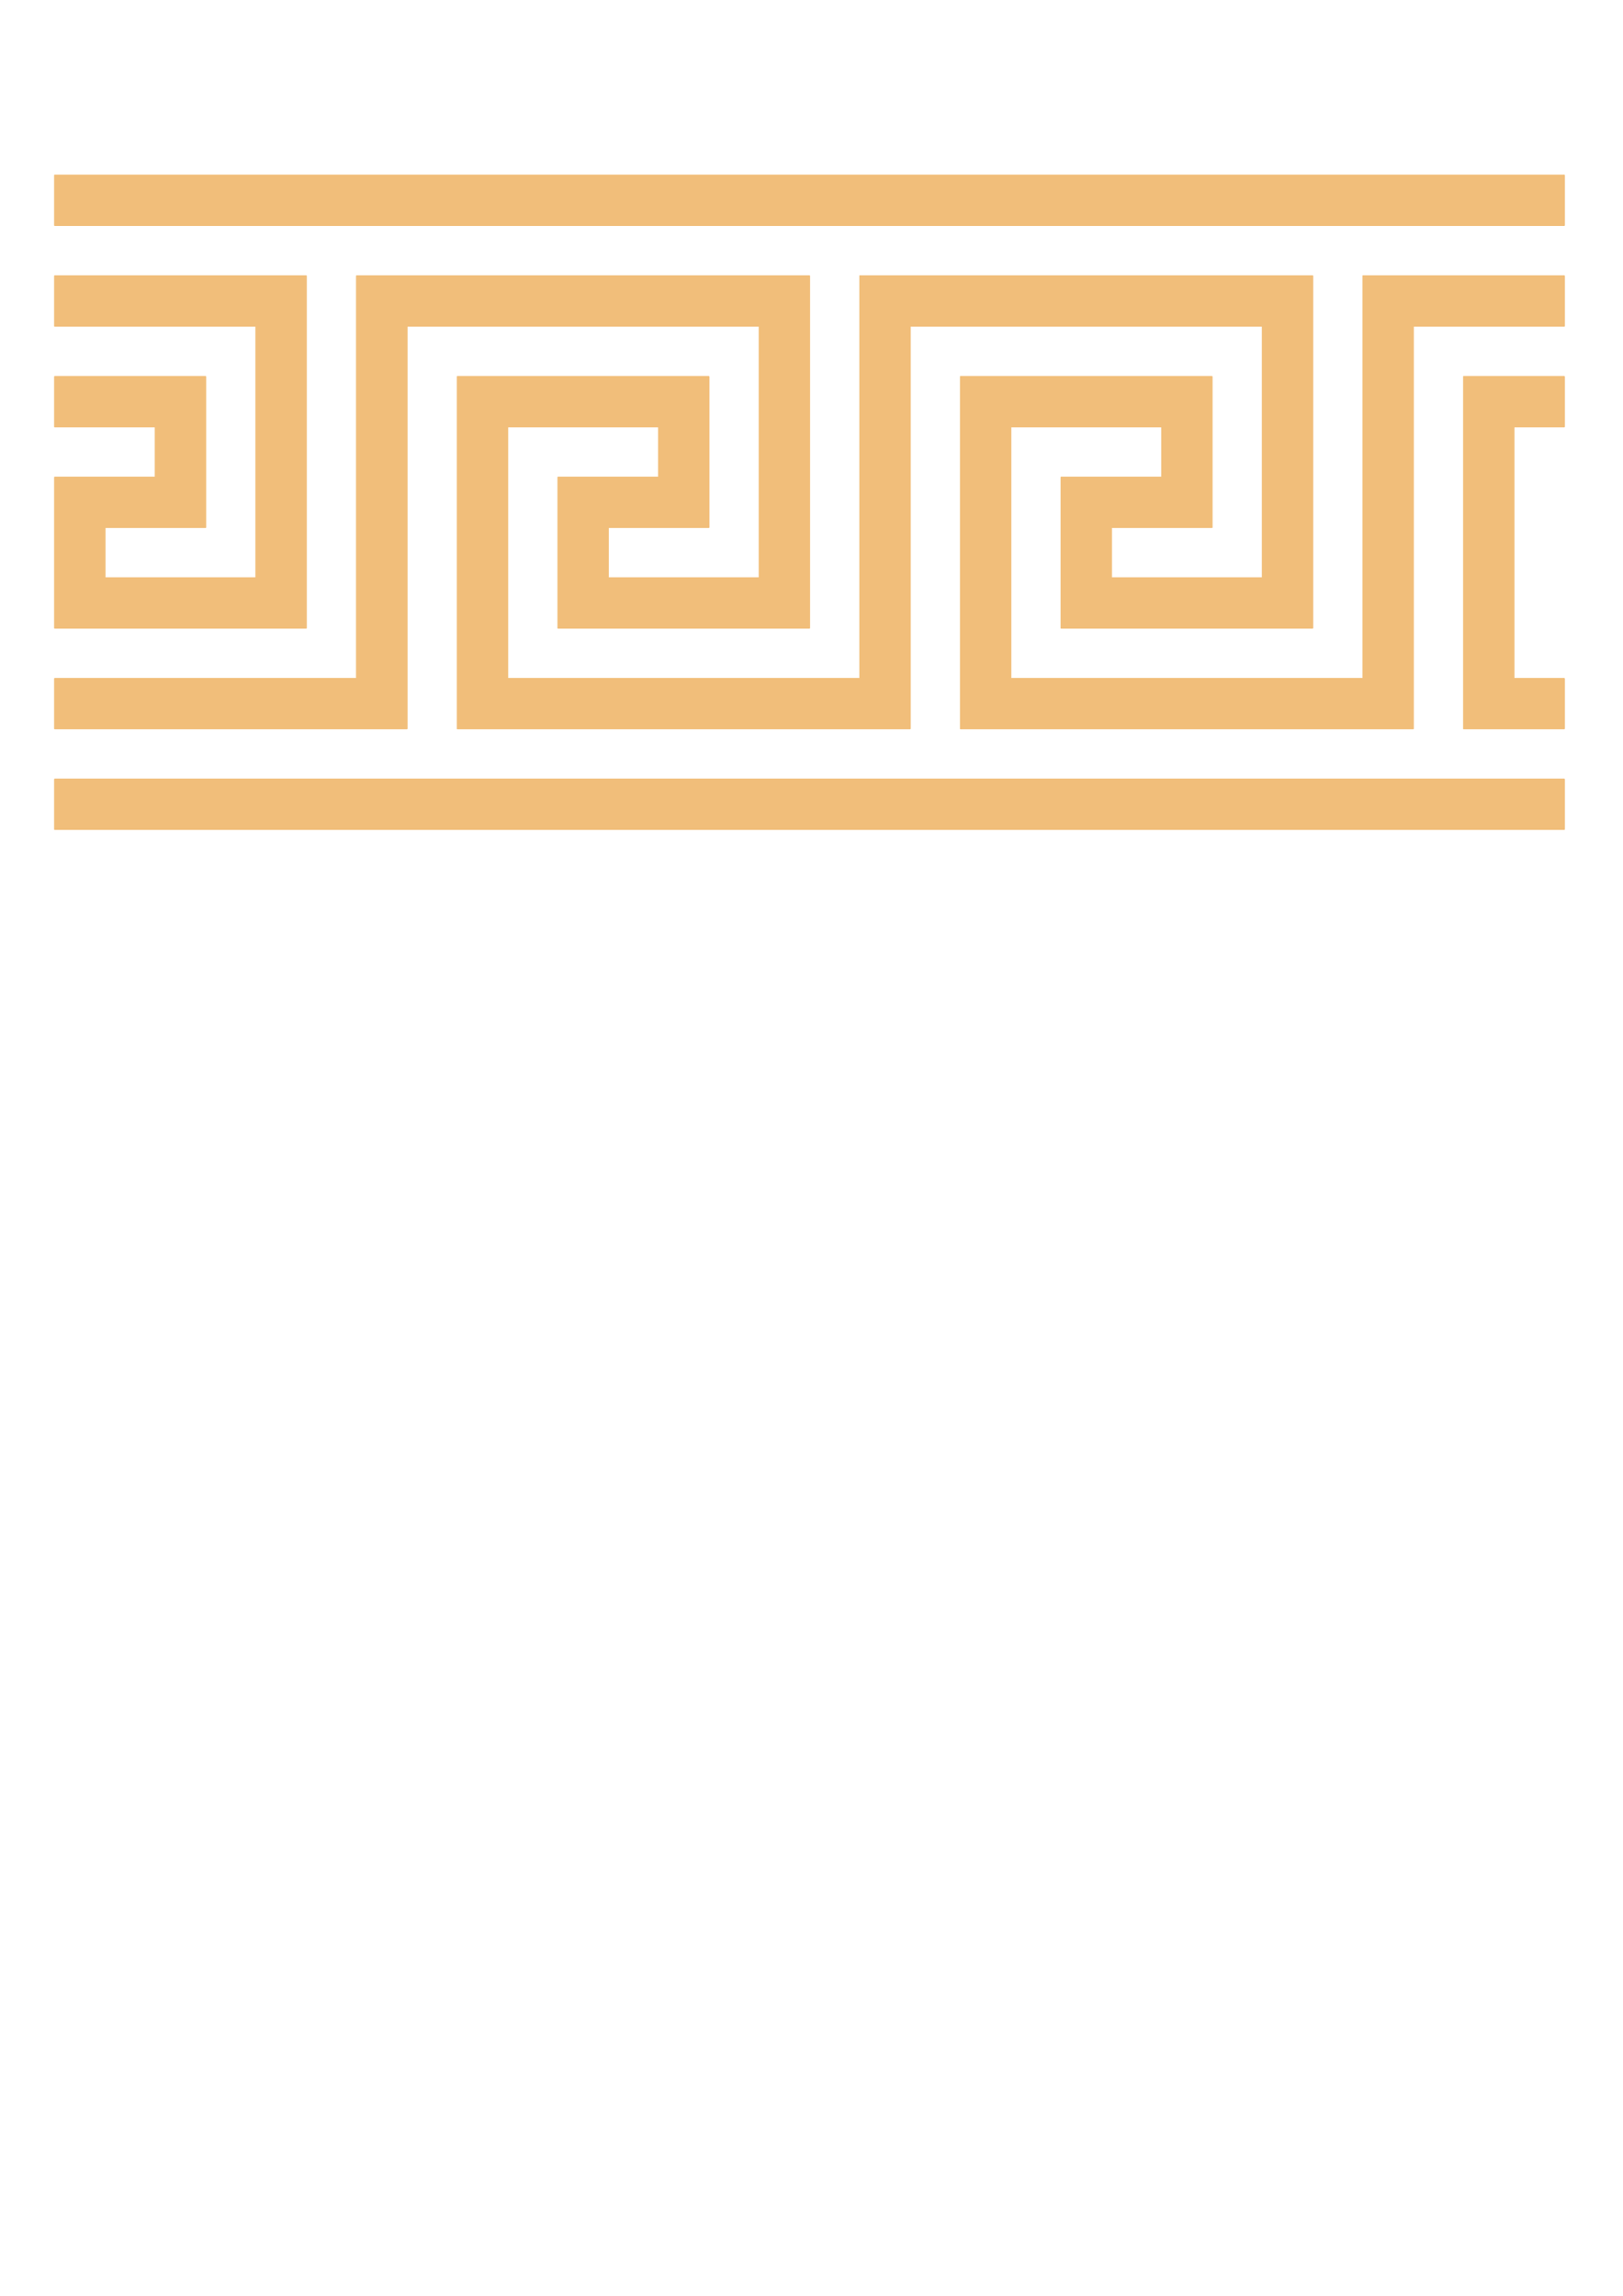 <?xml version="1.0" encoding="UTF-8" standalone="no"?>
<!-- Created with Inkscape (http://www.inkscape.org/) -->
<svg
    xmlns:inkscape="http://www.inkscape.org/namespaces/inkscape"
    xmlns:rdf="http://www.w3.org/1999/02/22-rdf-syntax-ns#"
    xmlns="http://www.w3.org/2000/svg"
    xmlns:cc="http://creativecommons.org/ns#"
    xmlns:dc="http://purl.org/dc/elements/1.1/"
    xmlns:sodipodi="http://sodipodi.sourceforge.net/DTD/sodipodi-0.dtd"
    xmlns:svg="http://www.w3.org/2000/svg"
    xmlns:ns1="http://sozi.baierouge.fr"
    xmlns:xlink="http://www.w3.org/1999/xlink"
    id="svg4285"
    style="fill-rule:evenodd"
    sodipodi:docname="ancient_greek_meanders_1.svg"
    xml:space="preserve"
    version="1.1"
    inkscape:version="0.48.2 r9819"
    viewBox="0 0 21000 29700"
  ><sodipodi:namedview
      id="namedview4291"
      bordercolor="#666666"
      inkscape:pageshadow="2"
      guidetolerance="10"
      pagecolor="#ffffff"
      gridtolerance="10"
      inkscape:window-maximized="1"
      inkscape:zoom="0.63429569"
      objecttolerance="10"
      borderopacity="1"
      inkscape:current-layer="svg4285"
      inkscape:cx="701.39395"
      inkscape:cy="601.65691"
      inkscape:window-y="-8"
      inkscape:window-x="-8"
      inkscape:window-width="1920"
      showgrid="false"
      inkscape:pageopacity="0"
      inkscape:window-height="1018"
  />
 <defs
      id="defs4287"
    >
  <style
        id="style4289"
        type="text/css"
    />
 </defs
  >
 <line
      id="line4295"
      style="stroke-linejoin:bevel;stroke:#F1BE7A;stroke-width:10.669;fill:none"
      x1="707.52"
      class="fil1 str1"
      y1="2266"
      x2="20242"
      y2="2266"
  /><line
      id="line4297"
      style="stroke-linejoin:bevel;stroke:#F1BE7A;stroke-width:10.669;fill:none"
      x1="707.52"
      class="fil1 str1"
      y1="2917.1"
      x2="707.52"
      y2="2266"
  /><line
      id="line4299"
      style="stroke-linejoin:bevel;stroke:#F1BE7A;stroke-width:10.669;fill:none"
      x1="20242"
      class="fil1 str1"
      y1="2917.1"
      x2="707.52"
      y2="2917.1"
  /><line
      id="line4301"
      style="stroke-linejoin:bevel;stroke:#F1BE7A;stroke-width:10.669;fill:none"
      x1="20242"
      class="fil1 str1"
      y1="2917.1"
      x2="20242"
      y2="2266"
  /><line
      id="line4303"
      style="stroke-linejoin:bevel;stroke:#F1BE7A;stroke-width:10.669;fill:none"
      x1="707.52"
      class="fil1 str1"
      y1="3568.1"
      x2="3962.8"
      y2="3568.1"
  /><line
      id="line4305"
      style="stroke-linejoin:bevel;stroke:#F1BE7A;stroke-width:10.669;fill:none"
      x1="707.52"
      class="fil1 str1"
      y1="3568.1"
      x2="707.52"
      y2="4220.6"
  /><line
      id="line4307"
      style="stroke-linejoin:bevel;stroke:#F1BE7A;stroke-width:10.669;fill:none"
      x1="707.52"
      class="fil1 str1"
      y1="4220.6"
      x2="3311.7"
      y2="4220.6"
  /><line
      id="line4309"
      style="stroke-linejoin:bevel;stroke:#F1BE7A;stroke-width:10.669;fill:none"
      x1="3311.7"
      class="fil1 str1"
      y1="4220.6"
      x2="3311.7"
      y2="7475.8"
  /><line
      id="line4311"
      style="stroke-linejoin:bevel;stroke:#F1BE7A;stroke-width:10.669;fill:none"
      x1="3311.7"
      class="fil1 str1"
      y1="7475.8"
      x2="1358.6"
      y2="7475.8"
  /><line
      id="line4313"
      style="stroke-linejoin:bevel;stroke:#F1BE7A;stroke-width:10.669;fill:none"
      x1="1358.6"
      class="fil1 str1"
      y1="7475.8"
      x2="1358.6"
      y2="6824.8"
  /><line
      id="line4315"
      style="stroke-linejoin:bevel;stroke:#F1BE7A;stroke-width:10.669;fill:none"
      x1="1358.6"
      class="fil1 str1"
      y1="6824.8"
      x2="2660.7"
      y2="6824.8"
  /><line
      id="line4317"
      style="stroke-linejoin:bevel;stroke:#F1BE7A;stroke-width:10.669;fill:none"
      x1="2660.7"
      class="fil1 str1"
      y1="6824.8"
      x2="2660.7"
      y2="4871.6"
  /><line
      id="line4319"
      style="stroke-linejoin:bevel;stroke:#F1BE7A;stroke-width:10.669;fill:none"
      x1="2660.7"
      class="fil1 str1"
      y1="4871.6"
      x2="707.52"
      y2="4871.6"
  /><line
      id="line4321"
      style="stroke-linejoin:bevel;stroke:#F1BE7A;stroke-width:10.669;fill:none"
      x1="707.52"
      class="fil1 str1"
      y1="4871.6"
      x2="707.52"
      y2="5522.7"
  /><line
      id="line4323"
      style="stroke-linejoin:bevel;stroke:#F1BE7A;stroke-width:10.669;fill:none"
      x1="2009.6"
      class="fil1 str1"
      y1="5522.7"
      x2="707.52"
      y2="5522.7"
  /><line
      id="line4325"
      style="stroke-linejoin:bevel;stroke:#F1BE7A;stroke-width:10.669;fill:none"
      x1="2009.6"
      class="fil1 str1"
      y1="6173.7"
      x2="2009.6"
      y2="5522.7"
  /><line
      id="line4327"
      style="stroke-linejoin:bevel;stroke:#F1BE7A;stroke-width:10.669;fill:none"
      x1="707.52"
      class="fil1 str1"
      y1="6173.7"
      x2="2009.6"
      y2="6173.7"
  /><line
      id="line4329"
      style="stroke-linejoin:bevel;stroke:#F1BE7A;stroke-width:10.669;fill:none"
      x1="707.52"
      class="fil1 str1"
      y1="8126.9"
      x2="707.52"
      y2="6173.7"
  /><line
      id="line4331"
      style="stroke-linejoin:bevel;stroke:#F1BE7A;stroke-width:10.669;fill:none"
      x1="3962.8"
      class="fil1 str1"
      y1="8126.9"
      x2="707.52"
      y2="8126.9"
  /><line
      id="line4333"
      style="stroke-linejoin:bevel;stroke:#F1BE7A;stroke-width:10.669;fill:none"
      x1="3962.8"
      class="fil1 str1"
      y1="3568.1"
      x2="3962.8"
      y2="8126.9"
  /><line
      id="line4335"
      style="stroke-linejoin:bevel;stroke:#F1BE7A;stroke-width:10.669;fill:none"
      x1="707.52"
      class="fil1 str1"
      y1="9429"
      x2="5266.3"
      y2="9429"
  /><line
      id="line4337"
      style="stroke-linejoin:bevel;stroke:#F1BE7A;stroke-width:10.669;fill:none"
      x1="5266.3"
      class="fil1 str1"
      y1="9429"
      x2="5266.3"
      y2="4220.6"
  /><line
      id="line4339"
      style="stroke-linejoin:bevel;stroke:#F1BE7A;stroke-width:10.669;fill:none"
      x1="5266.3"
      class="fil1 str1"
      y1="4220.6"
      x2="9823.7"
      y2="4220.6"
  /><line
      id="line4341"
      style="stroke-linejoin:bevel;stroke:#F1BE7A;stroke-width:10.669;fill:none"
      x1="9823.7"
      class="fil1 str1"
      y1="4220.6"
      x2="9823.7"
      y2="7475.8"
  /><line
      id="line4343"
      style="stroke-linejoin:bevel;stroke:#F1BE7A;stroke-width:10.669;fill:none"
      x1="9823.7"
      class="fil1 str1"
      y1="7475.8"
      x2="7870.5"
      y2="7475.8"
  /><line
      id="line4345"
      style="stroke-linejoin:bevel;stroke:#F1BE7A;stroke-width:10.669;fill:none"
      x1="7870.5"
      class="fil1 str1"
      y1="7475.8"
      x2="7870.5"
      y2="6824.8"
  /><line
      id="line4347"
      style="stroke-linejoin:bevel;stroke:#F1BE7A;stroke-width:10.669;fill:none"
      x1="7870.5"
      class="fil1 str1"
      y1="6824.8"
      x2="9172.6"
      y2="6824.8"
  /><line
      id="line4349"
      style="stroke-linejoin:bevel;stroke:#F1BE7A;stroke-width:10.669;fill:none"
      x1="9172.6"
      class="fil1 str1"
      y1="6824.8"
      x2="9172.6"
      y2="4871.6"
  /><line
      id="line4351"
      style="stroke-linejoin:bevel;stroke:#F1BE7A;stroke-width:10.669;fill:none"
      x1="9172.6"
      class="fil1 str1"
      y1="4871.6"
      x2="5917.4"
      y2="4871.6"
  /><line
      id="line4353"
      style="stroke-linejoin:bevel;stroke:#F1BE7A;stroke-width:10.669;fill:none"
      x1="5917.4"
      class="fil1 str1"
      y1="4871.6"
      x2="5917.4"
      y2="9429"
  /><line
      id="line4355"
      style="stroke-linejoin:bevel;stroke:#F1BE7A;stroke-width:10.669;fill:none"
      x1="5917.4"
      class="fil1 str1"
      y1="9429"
      x2="11777"
      y2="9429"
  /><line
      id="line4357"
      style="stroke-linejoin:bevel;stroke:#F1BE7A;stroke-width:10.669;fill:none"
      x1="11777"
      class="fil1 str1"
      y1="9429"
      x2="11777"
      y2="4220.6"
  /><line
      id="line4359"
      style="stroke-linejoin:bevel;stroke:#F1BE7A;stroke-width:10.669;fill:none"
      x1="11777"
      class="fil1 str1"
      y1="4220.6"
      x2="16334"
      y2="4220.6"
  /><line
      id="line4361"
      style="stroke-linejoin:bevel;stroke:#F1BE7A;stroke-width:10.669;fill:none"
      x1="16334"
      class="fil1 str1"
      y1="4220.6"
      x2="16334"
      y2="7475.8"
  /><line
      id="line4363"
      style="stroke-linejoin:bevel;stroke:#F1BE7A;stroke-width:10.669;fill:none"
      x1="16334"
      class="fil1 str1"
      y1="7475.8"
      x2="14381"
      y2="7475.8"
  /><line
      id="line4365"
      style="stroke-linejoin:bevel;stroke:#F1BE7A;stroke-width:10.669;fill:none"
      x1="14381"
      class="fil1 str1"
      y1="7475.8"
      x2="14381"
      y2="6824.8"
  /><line
      id="line4367"
      style="stroke-linejoin:bevel;stroke:#F1BE7A;stroke-width:10.669;fill:none"
      x1="14381"
      class="fil1 str1"
      y1="6824.8"
      x2="15683"
      y2="6824.8"
  /><line
      id="line4369"
      style="stroke-linejoin:bevel;stroke:#F1BE7A;stroke-width:10.669;fill:none"
      x1="15683"
      class="fil1 str1"
      y1="6824.8"
      x2="15683"
      y2="4871.6"
  /><line
      id="line4371"
      style="stroke-linejoin:bevel;stroke:#F1BE7A;stroke-width:10.669;fill:none"
      x1="15683"
      class="fil1 str1"
      y1="4871.6"
      x2="12428"
      y2="4871.6"
  /><line
      id="line4373"
      style="stroke-linejoin:bevel;stroke:#F1BE7A;stroke-width:10.669;fill:none"
      x1="12428"
      class="fil1 str1"
      y1="4871.6"
      x2="12428"
      y2="9429"
  /><line
      id="line4375"
      style="stroke-linejoin:bevel;stroke:#F1BE7A;stroke-width:10.669;fill:none"
      x1="12428"
      class="fil1 str1"
      y1="9429"
      x2="18287"
      y2="9429"
  /><line
      id="line4377"
      style="stroke-linejoin:bevel;stroke:#F1BE7A;stroke-width:10.669;fill:none"
      x1="18287"
      class="fil1 str1"
      y1="9429"
      x2="18287"
      y2="4220.6"
  /><line
      id="line4379"
      style="stroke-linejoin:bevel;stroke:#F1BE7A;stroke-width:10.669;fill:none"
      x1="18287"
      class="fil1 str1"
      y1="4220.6"
      x2="20242"
      y2="4220.6"
  /><line
      id="line4381"
      style="stroke-linejoin:bevel;stroke:#F1BE7A;stroke-width:10.669;fill:none"
      x1="20242"
      class="fil1 str1"
      y1="4220.6"
      x2="20242"
      y2="3568.1"
  /><line
      id="line4383"
      style="stroke-linejoin:bevel;stroke:#F1BE7A;stroke-width:10.669;fill:none"
      x1="17636"
      class="fil1 str1"
      y1="3568.1"
      x2="20242"
      y2="3568.1"
  /><line
      id="line4385"
      style="stroke-linejoin:bevel;stroke:#F1BE7A;stroke-width:10.669;fill:none"
      x1="17636"
      class="fil1 str1"
      y1="8777.9"
      x2="17636"
      y2="3568.1"
  /><line
      id="line4387"
      style="stroke-linejoin:bevel;stroke:#F1BE7A;stroke-width:10.669;fill:none"
      x1="13079"
      class="fil1 str1"
      y1="8777.9"
      x2="17636"
      y2="8777.9"
  /><line
      id="line4389"
      style="stroke-linejoin:bevel;stroke:#F1BE7A;stroke-width:10.669;fill:none"
      x1="13079"
      class="fil1 str1"
      y1="5522.7"
      x2="13079"
      y2="8777.9"
  /><line
      id="line4391"
      style="stroke-linejoin:bevel;stroke:#F1BE7A;stroke-width:10.669;fill:none"
      x1="15032"
      class="fil1 str1"
      y1="5522.7"
      x2="13079"
      y2="5522.7"
  /><line
      id="line4393"
      style="stroke-linejoin:bevel;stroke:#F1BE7A;stroke-width:10.669;fill:none"
      x1="15032"
      class="fil1 str1"
      y1="6173.7"
      x2="15032"
      y2="5522.7"
  /><line
      id="line4395"
      style="stroke-linejoin:bevel;stroke:#F1BE7A;stroke-width:10.669;fill:none"
      x1="13730"
      class="fil1 str1"
      y1="6173.7"
      x2="15032"
      y2="6173.7"
  /><line
      id="line4397"
      style="stroke-linejoin:bevel;stroke:#F1BE7A;stroke-width:10.669;fill:none"
      x1="13730"
      class="fil1 str1"
      y1="8126.9"
      x2="13730"
      y2="6173.7"
  /><line
      id="line4399"
      style="stroke-linejoin:bevel;stroke:#F1BE7A;stroke-width:10.669;fill:none"
      x1="16985"
      class="fil1 str1"
      y1="8126.9"
      x2="13730"
      y2="8126.9"
  /><line
      id="line4401"
      style="stroke-linejoin:bevel;stroke:#F1BE7A;stroke-width:10.669;fill:none"
      x1="16985"
      class="fil1 str1"
      y1="3568.1"
      x2="16985"
      y2="8126.9"
  /><line
      id="line4403"
      style="stroke-linejoin:bevel;stroke:#F1BE7A;stroke-width:10.669;fill:none"
      x1="11126"
      class="fil1 str1"
      y1="3568.1"
      x2="16985"
      y2="3568.1"
  /><line
      id="line4405"
      style="stroke-linejoin:bevel;stroke:#F1BE7A;stroke-width:10.669;fill:none"
      x1="11126"
      class="fil1 str1"
      y1="8777.9"
      x2="11126"
      y2="3568.1"
  /><line
      id="line4407"
      style="stroke-linejoin:bevel;stroke:#F1BE7A;stroke-width:10.669;fill:none"
      x1="6568.4"
      class="fil1 str1"
      y1="8777.9"
      x2="11126"
      y2="8777.9"
  /><line
      id="line4409"
      style="stroke-linejoin:bevel;stroke:#F1BE7A;stroke-width:10.669;fill:none"
      x1="6568.4"
      class="fil1 str1"
      y1="5522.7"
      x2="6568.4"
      y2="8777.9"
  /><line
      id="line4411"
      style="stroke-linejoin:bevel;stroke:#F1BE7A;stroke-width:10.669;fill:none"
      x1="8521.6"
      class="fil1 str1"
      y1="5522.7"
      x2="6568.4"
      y2="5522.7"
  /><line
      id="line4413"
      style="stroke-linejoin:bevel;stroke:#F1BE7A;stroke-width:10.669;fill:none"
      x1="8521.6"
      class="fil1 str1"
      y1="6173.7"
      x2="8521.6"
      y2="5522.7"
  /><line
      id="line4415"
      style="stroke-linejoin:bevel;stroke:#F1BE7A;stroke-width:10.669;fill:none"
      x1="7219.5"
      class="fil1 str1"
      y1="6173.7"
      x2="8521.6"
      y2="6173.7"
  /><line
      id="line4417"
      style="stroke-linejoin:bevel;stroke:#F1BE7A;stroke-width:10.669;fill:none"
      x1="7219.5"
      class="fil1 str1"
      y1="8126.9"
      x2="7219.5"
      y2="6173.7"
  /><line
      id="line4419"
      style="stroke-linejoin:bevel;stroke:#F1BE7A;stroke-width:10.669;fill:none"
      x1="10475"
      class="fil1 str1"
      y1="8126.9"
      x2="7219.5"
      y2="8126.9"
  /><line
      id="line4421"
      style="stroke-linejoin:bevel;stroke:#F1BE7A;stroke-width:10.669;fill:none"
      x1="10475"
      class="fil1 str1"
      y1="3568.1"
      x2="10475"
      y2="8126.9"
  /><line
      id="line4423"
      style="stroke-linejoin:bevel;stroke:#F1BE7A;stroke-width:10.669;fill:none"
      x1="4613.8"
      class="fil1 str1"
      y1="3568.1"
      x2="10475"
      y2="3568.1"
  /><line
      id="line4425"
      style="stroke-linejoin:bevel;stroke:#F1BE7A;stroke-width:10.669;fill:none"
      x1="4613.8"
      class="fil1 str1"
      y1="8777.9"
      x2="4613.8"
      y2="3568.1"
  /><line
      id="line4427"
      style="stroke-linejoin:bevel;stroke:#F1BE7A;stroke-width:10.669;fill:none"
      x1="707.52"
      class="fil1 str1"
      y1="8777.9"
      x2="4613.8"
      y2="8777.9"
  /><line
      id="line4429"
      style="stroke-linejoin:bevel;stroke:#F1BE7A;stroke-width:10.669;fill:none"
      x1="707.52"
      class="fil1 str1"
      y1="8777.9"
      x2="707.52"
      y2="9429"
  /><line
      id="line4431"
      style="stroke-linejoin:bevel;stroke:#F1BE7A;stroke-width:10.669;fill:none"
      x1="20242"
      class="fil1 str1"
      y1="10731"
      x2="707.52"
      y2="10731"
  /><line
      id="line4433"
      style="stroke-linejoin:bevel;stroke:#F1BE7A;stroke-width:10.669;fill:none"
      x1="20242"
      class="fil1 str1"
      y1="10080"
      x2="20242"
      y2="10731"
  /><line
      id="line4435"
      style="stroke-linejoin:bevel;stroke:#F1BE7A;stroke-width:10.669;fill:none"
      x1="707.52"
      class="fil1 str1"
      y1="10080"
      x2="20242"
      y2="10080"
  /><line
      id="line4437"
      style="stroke-linejoin:bevel;stroke:#F1BE7A;stroke-width:10.669;fill:none"
      x1="707.52"
      class="fil1 str1"
      y1="10731"
      x2="707.52"
      y2="10080"
  /><line
      id="line4439"
      style="stroke-linejoin:bevel;stroke:#F1BE7A;stroke-width:10.669;fill:none"
      x1="18938"
      class="fil1 str1"
      y1="4871.6"
      x2="18938"
      y2="9429"
  /><line
      id="line4441"
      style="stroke-linejoin:bevel;stroke:#F1BE7A;stroke-width:10.669;fill:none"
      x1="18938"
      class="fil1 str1"
      y1="9429"
      x2="20242"
      y2="9429"
  /><line
      id="line4443"
      style="stroke-linejoin:bevel;stroke:#F1BE7A;stroke-width:10.669;fill:none"
      x1="20242"
      class="fil1 str1"
      y1="9429"
      x2="20242"
      y2="8777.9"
  /><line
      id="line4445"
      style="stroke-linejoin:bevel;stroke:#F1BE7A;stroke-width:10.669;fill:none"
      x1="19589"
      class="fil1 str1"
      y1="8777.9"
      x2="20242"
      y2="8777.9"
  /><line
      id="line4447"
      style="stroke-linejoin:bevel;stroke:#F1BE7A;stroke-width:10.669;fill:none"
      x1="19589"
      class="fil1 str1"
      y1="5522.7"
      x2="19589"
      y2="8777.9"
  /><line
      id="line4449"
      style="stroke-linejoin:bevel;stroke:#F1BE7A;stroke-width:10.669;fill:none"
      x1="20242"
      class="fil1 str1"
      y1="5522.7"
      x2="19589"
      y2="5522.7"
  /><line
      id="line4451"
      style="stroke-linejoin:bevel;stroke:#F1BE7A;stroke-width:10.669;fill:none"
      x1="20242"
      class="fil1 str1"
      y1="5522.7"
      x2="20242"
      y2="4871.6"
  /><line
      id="line4453"
      style="stroke-linejoin:bevel;stroke:#F1BE7A;stroke-width:10.669;fill:none"
      x1="20242"
      class="fil1 str1"
      y1="4871.6"
      x2="18938"
      y2="4871.6"
  /><line
      id="line4923"
      style="stroke-linejoin:bevel;stroke:#F1BE7A;stroke-width:35.003;fill:none"
      x1="22098"
      class="fil1 str1"
      y1="2266"
      x2="41631"
      y2="2266"
  /><line
      id="line4925"
      style="stroke-linejoin:bevel;stroke:#F1BE7A;stroke-width:35.003;fill:none"
      x1="22098"
      class="fil1 str1"
      y1="2917.1"
      x2="22098"
      y2="2266"
  /><line
      id="line4927"
      style="stroke-linejoin:bevel;stroke:#F1BE7A;stroke-width:35.003;fill:none"
      x1="41631"
      class="fil1 str1"
      y1="2917.1"
      x2="22098"
      y2="2917.1"
  /><line
      id="line4929"
      style="stroke-linejoin:bevel;stroke:#F1BE7A;stroke-width:35.003;fill:none"
      x1="41631"
      class="fil1 str1"
      y1="2917.1"
      x2="41631"
      y2="2266"
  /><line
      id="line4931"
      style="stroke-linejoin:bevel;stroke:#F1BE7A;stroke-width:35.003;fill:none"
      x1="22098"
      class="fil1 str1"
      y1="3568.1"
      x2="25353"
      y2="3568.1"
  /><line
      id="line4933"
      style="stroke-linejoin:bevel;stroke:#F1BE7A;stroke-width:35.003;fill:none"
      x1="22098"
      class="fil1 str1"
      y1="3568.1"
      x2="22098"
      y2="4220.6"
  /><line
      id="line4935"
      style="stroke-linejoin:bevel;stroke:#F1BE7A;stroke-width:35.003;fill:none"
      x1="22098"
      class="fil1 str1"
      y1="4220.6"
      x2="24702"
      y2="4220.6"
  /><line
      id="line4937"
      style="stroke-linejoin:bevel;stroke:#F1BE7A;stroke-width:35.003;fill:none"
      x1="24702"
      class="fil1 str1"
      y1="4220.6"
      x2="24702"
      y2="7475.8"
  /><line
      id="line4939"
      style="stroke-linejoin:bevel;stroke:#F1BE7A;stroke-width:35.003;fill:none"
      x1="24702"
      class="fil1 str1"
      y1="7475.8"
      x2="22749"
      y2="7475.8"
  /><line
      id="line4941"
      style="stroke-linejoin:bevel;stroke:#F1BE7A;stroke-width:35.003;fill:none"
      x1="22749"
      class="fil1 str1"
      y1="7475.8"
      x2="22749"
      y2="6824.8"
  /><line
      id="line4943"
      style="stroke-linejoin:bevel;stroke:#F1BE7A;stroke-width:35.003;fill:none"
      x1="22749"
      class="fil1 str1"
      y1="6824.8"
      x2="24051"
      y2="6824.8"
  /><line
      id="line4945"
      style="stroke-linejoin:bevel;stroke:#F1BE7A;stroke-width:35.003;fill:none"
      x1="24051"
      class="fil1 str1"
      y1="6824.8"
      x2="24051"
      y2="4871.6"
  /><line
      id="line4947"
      style="stroke-linejoin:bevel;stroke:#F1BE7A;stroke-width:35.003;fill:none"
      x1="24051"
      class="fil1 str1"
      y1="4871.6"
      x2="22098"
      y2="4871.6"
  /><line
      id="line4949"
      style="stroke-linejoin:bevel;stroke:#F1BE7A;stroke-width:35.003;fill:none"
      x1="22098"
      class="fil1 str1"
      y1="4871.6"
      x2="22098"
      y2="5522.7"
  /><line
      id="line4951"
      style="stroke-linejoin:bevel;stroke:#F1BE7A;stroke-width:35.003;fill:none"
      x1="23400"
      class="fil1 str1"
      y1="5522.7"
      x2="22098"
      y2="5522.7"
  /><line
      id="line4953"
      style="stroke-linejoin:bevel;stroke:#F1BE7A;stroke-width:35.003;fill:none"
      x1="23400"
      class="fil1 str1"
      y1="6173.7"
      x2="23400"
      y2="5522.7"
  /><line
      id="line4955"
      style="stroke-linejoin:bevel;stroke:#F1BE7A;stroke-width:35.003;fill:none"
      x1="22098"
      class="fil1 str1"
      y1="6173.7"
      x2="23400"
      y2="6173.7"
  /><line
      id="line4957"
      style="stroke-linejoin:bevel;stroke:#F1BE7A;stroke-width:35.003;fill:none"
      x1="22098"
      class="fil1 str1"
      y1="8126.9"
      x2="22098"
      y2="6173.7"
  /><line
      id="line4959"
      style="stroke-linejoin:bevel;stroke:#F1BE7A;stroke-width:35.003;fill:none"
      x1="25353"
      class="fil1 str1"
      y1="8126.9"
      x2="22098"
      y2="8126.9"
  /><line
      id="line4961"
      style="stroke-linejoin:bevel;stroke:#F1BE7A;stroke-width:35.003;fill:none"
      x1="25353"
      class="fil1 str1"
      y1="3568.1"
      x2="25353"
      y2="8126.9"
  /><line
      id="line4963"
      style="stroke-linejoin:bevel;stroke:#F1BE7A;stroke-width:35.003;fill:none"
      x1="22098"
      class="fil1 str1"
      y1="9429"
      x2="26655"
      y2="9429"
  /><line
      id="line4965"
      style="stroke-linejoin:bevel;stroke:#F1BE7A;stroke-width:35.003;fill:none"
      x1="26655"
      class="fil1 str1"
      y1="9429"
      x2="26655"
      y2="4220.6"
  /><line
      id="line4967"
      style="stroke-linejoin:bevel;stroke:#F1BE7A;stroke-width:35.003;fill:none"
      x1="26655"
      class="fil1 str1"
      y1="4220.6"
      x2="31213"
      y2="4220.6"
  /><line
      id="line4969"
      style="stroke-linejoin:bevel;stroke:#F1BE7A;stroke-width:35.003;fill:none"
      x1="31213"
      class="fil1 str1"
      y1="4220.6"
      x2="31213"
      y2="7475.8"
  /><line
      id="line4971"
      style="stroke-linejoin:bevel;stroke:#F1BE7A;stroke-width:35.003;fill:none"
      x1="31213"
      class="fil1 str1"
      y1="7475.8"
      x2="29259"
      y2="7475.8"
  /><line
      id="line4973"
      style="stroke-linejoin:bevel;stroke:#F1BE7A;stroke-width:35.003;fill:none"
      x1="29259"
      class="fil1 str1"
      y1="7475.8"
      x2="29259"
      y2="6824.8"
  /><line
      id="line4975"
      style="stroke-linejoin:bevel;stroke:#F1BE7A;stroke-width:35.003;fill:none"
      x1="29259"
      class="fil1 str1"
      y1="6824.8"
      x2="30561"
      y2="6824.8"
  /><line
      id="line4977"
      style="stroke-linejoin:bevel;stroke:#F1BE7A;stroke-width:35.003;fill:none"
      x1="30561"
      class="fil1 str1"
      y1="6824.8"
      x2="30561"
      y2="4871.6"
  /><line
      id="line4979"
      style="stroke-linejoin:bevel;stroke:#F1BE7A;stroke-width:35.003;fill:none"
      x1="30561"
      class="fil1 str1"
      y1="4871.6"
      x2="27306"
      y2="4871.6"
  /><line
      id="line4981"
      style="stroke-linejoin:bevel;stroke:#F1BE7A;stroke-width:35.003;fill:none"
      x1="27306"
      class="fil1 str1"
      y1="4871.6"
      x2="27306"
      y2="9429"
  /><line
      id="line4983"
      style="stroke-linejoin:bevel;stroke:#F1BE7A;stroke-width:35.003;fill:none"
      x1="27306"
      class="fil1 str1"
      y1="9429"
      x2="33167"
      y2="9429"
  /><line
      id="line4985"
      style="stroke-linejoin:bevel;stroke:#F1BE7A;stroke-width:35.003;fill:none"
      x1="33167"
      class="fil1 str1"
      y1="9429"
      x2="33167"
      y2="4220.6"
  /><line
      id="line4987"
      style="stroke-linejoin:bevel;stroke:#F1BE7A;stroke-width:35.003;fill:none"
      x1="33167"
      class="fil1 str1"
      y1="4220.6"
      x2="37724"
      y2="4220.6"
  /><line
      id="line4989"
      style="stroke-linejoin:bevel;stroke:#F1BE7A;stroke-width:35.003;fill:none"
      x1="37724"
      class="fil1 str1"
      y1="4220.6"
      x2="37724"
      y2="7475.8"
  /><line
      id="line4991"
      style="stroke-linejoin:bevel;stroke:#F1BE7A;stroke-width:35.003;fill:none"
      x1="37724"
      class="fil1 str1"
      y1="7475.8"
      x2="35771"
      y2="7475.8"
  /><line
      id="line4993"
      style="stroke-linejoin:bevel;stroke:#F1BE7A;stroke-width:35.003;fill:none"
      x1="35771"
      class="fil1 str1"
      y1="7475.8"
      x2="35771"
      y2="6824.8"
  /><line
      id="line4995"
      style="stroke-linejoin:bevel;stroke:#F1BE7A;stroke-width:35.003;fill:none"
      x1="35771"
      class="fil1 str1"
      y1="6824.8"
      x2="37073"
      y2="6824.8"
  /><line
      id="line4997"
      style="stroke-linejoin:bevel;stroke:#F1BE7A;stroke-width:35.003;fill:none"
      x1="37073"
      class="fil1 str1"
      y1="6824.8"
      x2="37073"
      y2="4871.6"
  /><line
      id="line4999"
      style="stroke-linejoin:bevel;stroke:#F1BE7A;stroke-width:35.003;fill:none"
      x1="37073"
      class="fil1 str1"
      y1="4871.6"
      x2="33818"
      y2="4871.6"
  /><line
      id="line5001"
      style="stroke-linejoin:bevel;stroke:#F1BE7A;stroke-width:35.003;fill:none"
      x1="33818"
      class="fil1 str1"
      y1="4871.6"
      x2="33818"
      y2="9429"
  /><line
      id="line5003"
      style="stroke-linejoin:bevel;stroke:#F1BE7A;stroke-width:35.003;fill:none"
      x1="33818"
      class="fil1 str1"
      y1="9429"
      x2="39678"
      y2="9429"
  /><line
      id="line5005"
      style="stroke-linejoin:bevel;stroke:#F1BE7A;stroke-width:35.003;fill:none"
      x1="39678"
      class="fil1 str1"
      y1="9429"
      x2="39678"
      y2="4220.6"
  /><line
      id="line5007"
      style="stroke-linejoin:bevel;stroke:#F1BE7A;stroke-width:35.003;fill:none"
      x1="39678"
      class="fil1 str1"
      y1="4220.6"
      x2="41631"
      y2="4220.6"
  /><line
      id="line5009"
      style="stroke-linejoin:bevel;stroke:#F1BE7A;stroke-width:35.003;fill:none"
      x1="41631"
      class="fil1 str1"
      y1="4220.6"
      x2="41631"
      y2="3568.1"
  /><line
      id="line5011"
      style="stroke-linejoin:bevel;stroke:#F1BE7A;stroke-width:35.003;fill:none"
      x1="39027"
      class="fil1 str1"
      y1="3568.1"
      x2="41631"
      y2="3568.1"
  /><line
      id="line5013"
      style="stroke-linejoin:bevel;stroke:#F1BE7A;stroke-width:35.003;fill:none"
      x1="39027"
      class="fil1 str1"
      y1="8777.9"
      x2="39027"
      y2="3568.1"
  /><line
      id="line5015"
      style="stroke-linejoin:bevel;stroke:#F1BE7A;stroke-width:35.003;fill:none"
      x1="34469"
      class="fil1 str1"
      y1="8777.9"
      x2="39027"
      y2="8777.9"
  /><line
      id="line5017"
      style="stroke-linejoin:bevel;stroke:#F1BE7A;stroke-width:35.003;fill:none"
      x1="34469"
      class="fil1 str1"
      y1="5522.7"
      x2="34469"
      y2="8777.9"
  /><line
      id="line5019"
      style="stroke-linejoin:bevel;stroke:#F1BE7A;stroke-width:35.003;fill:none"
      x1="36422"
      class="fil1 str1"
      y1="5522.7"
      x2="34469"
      y2="5522.7"
  /><line
      id="line5021"
      style="stroke-linejoin:bevel;stroke:#F1BE7A;stroke-width:35.003;fill:none"
      x1="36422"
      class="fil1 str1"
      y1="6173.7"
      x2="36422"
      y2="5522.7"
  /><line
      id="line5023"
      style="stroke-linejoin:bevel;stroke:#F1BE7A;stroke-width:35.003;fill:none"
      x1="35120"
      class="fil1 str1"
      y1="6173.7"
      x2="36422"
      y2="6173.7"
  /><line
      id="line5025"
      style="stroke-linejoin:bevel;stroke:#F1BE7A;stroke-width:35.003;fill:none"
      x1="35120"
      class="fil1 str1"
      y1="8126.9"
      x2="35120"
      y2="6173.7"
  /><line
      id="line5027"
      style="stroke-linejoin:bevel;stroke:#F1BE7A;stroke-width:35.003;fill:none"
      x1="38376"
      class="fil1 str1"
      y1="8126.9"
      x2="35120"
      y2="8126.9"
  /><line
      id="line5029"
      style="stroke-linejoin:bevel;stroke:#F1BE7A;stroke-width:35.003;fill:none"
      x1="38376"
      class="fil1 str1"
      y1="3568.1"
      x2="38376"
      y2="8126.9"
  /><line
      id="line5031"
      style="stroke-linejoin:bevel;stroke:#F1BE7A;stroke-width:35.003;fill:none"
      x1="32516"
      class="fil1 str1"
      y1="3568.1"
      x2="38376"
      y2="3568.1"
  /><line
      id="line5033"
      style="stroke-linejoin:bevel;stroke:#F1BE7A;stroke-width:35.003;fill:none"
      x1="32516"
      class="fil1 str1"
      y1="8777.9"
      x2="32516"
      y2="3568.1"
  /><line
      id="line5035"
      style="stroke-linejoin:bevel;stroke:#F1BE7A;stroke-width:35.003;fill:none"
      x1="27957"
      class="fil1 str1"
      y1="8777.9"
      x2="32516"
      y2="8777.9"
  /><line
      id="line5037"
      style="stroke-linejoin:bevel;stroke:#F1BE7A;stroke-width:35.003;fill:none"
      x1="27957"
      class="fil1 str1"
      y1="5522.7"
      x2="27957"
      y2="8777.9"
  /><line
      id="line5039"
      style="stroke-linejoin:bevel;stroke:#F1BE7A;stroke-width:35.003;fill:none"
      x1="29910"
      class="fil1 str1"
      y1="5522.7"
      x2="27957"
      y2="5522.7"
  /><line
      id="line5041"
      style="stroke-linejoin:bevel;stroke:#F1BE7A;stroke-width:35.003;fill:none"
      x1="29910"
      class="fil1 str1"
      y1="6173.7"
      x2="29910"
      y2="5522.7"
  /><line
      id="line5043"
      style="stroke-linejoin:bevel;stroke:#F1BE7A;stroke-width:35.003;fill:none"
      x1="28608"
      class="fil1 str1"
      y1="6173.7"
      x2="29910"
      y2="6173.7"
  /><line
      id="line5045"
      style="stroke-linejoin:bevel;stroke:#F1BE7A;stroke-width:35.003;fill:none"
      x1="28608"
      class="fil1 str1"
      y1="8126.9"
      x2="28608"
      y2="6173.7"
  /><line
      id="line5047"
      style="stroke-linejoin:bevel;stroke:#F1BE7A;stroke-width:35.003;fill:none"
      x1="31865"
      class="fil1 str1"
      y1="8126.9"
      x2="28608"
      y2="8126.9"
  /><line
      id="line5049"
      style="stroke-linejoin:bevel;stroke:#F1BE7A;stroke-width:35.003;fill:none"
      x1="31865"
      class="fil1 str1"
      y1="3568.1"
      x2="31865"
      y2="8126.9"
  /><line
      id="line5051"
      style="stroke-linejoin:bevel;stroke:#F1BE7A;stroke-width:35.003;fill:none"
      x1="26004"
      class="fil1 str1"
      y1="3568.1"
      x2="31865"
      y2="3568.1"
  /><line
      id="line5053"
      style="stroke-linejoin:bevel;stroke:#F1BE7A;stroke-width:35.003;fill:none"
      x1="26004"
      class="fil1 str1"
      y1="8777.9"
      x2="26004"
      y2="3568.1"
  /><line
      id="line5055"
      style="stroke-linejoin:bevel;stroke:#F1BE7A;stroke-width:35.003;fill:none"
      x1="22098"
      class="fil1 str1"
      y1="8777.9"
      x2="26004"
      y2="8777.9"
  /><line
      id="line5057"
      style="stroke-linejoin:bevel;stroke:#F1BE7A;stroke-width:35.003;fill:none"
      x1="22098"
      class="fil1 str1"
      y1="8777.9"
      x2="22098"
      y2="9429"
  /><line
      id="line5059"
      style="stroke-linejoin:bevel;stroke:#F1BE7A;stroke-width:35.003;fill:none"
      x1="41631"
      class="fil1 str1"
      y1="10731"
      x2="22098"
      y2="10731"
  /><line
      id="line5061"
      style="stroke-linejoin:bevel;stroke:#F1BE7A;stroke-width:35.003;fill:none"
      x1="41631"
      class="fil1 str1"
      y1="10080"
      x2="41631"
      y2="10731"
  /><line
      id="line5063"
      style="stroke-linejoin:bevel;stroke:#F1BE7A;stroke-width:35.003;fill:none"
      x1="22098"
      class="fil1 str1"
      y1="10080"
      x2="41631"
      y2="10080"
  /><line
      id="line5065"
      style="stroke-linejoin:bevel;stroke:#F1BE7A;stroke-width:35.003;fill:none"
      x1="22098"
      class="fil1 str1"
      y1="10731"
      x2="22098"
      y2="10080"
  /><line
      id="line5067"
      style="stroke-linejoin:bevel;stroke:#F1BE7A;stroke-width:35.003;fill:none"
      x1="40329"
      class="fil1 str1"
      y1="4871.6"
      x2="40329"
      y2="9429"
  /><line
      id="line5069"
      style="stroke-linejoin:bevel;stroke:#F1BE7A;stroke-width:35.003;fill:none"
      x1="40329"
      class="fil1 str1"
      y1="9429"
      x2="41631"
      y2="9429"
  /><line
      id="line5071"
      style="stroke-linejoin:bevel;stroke:#F1BE7A;stroke-width:35.003;fill:none"
      x1="41631"
      class="fil1 str1"
      y1="9429"
      x2="41631"
      y2="8777.9"
  /><line
      id="line5073"
      style="stroke-linejoin:bevel;stroke:#F1BE7A;stroke-width:35.003;fill:none"
      x1="40980"
      class="fil1 str1"
      y1="8777.9"
      x2="41631"
      y2="8777.9"
  /><line
      id="line5075"
      style="stroke-linejoin:bevel;stroke:#F1BE7A;stroke-width:35.003;fill:none"
      x1="40980"
      class="fil1 str1"
      y1="5522.7"
      x2="40980"
      y2="8777.9"
  /><line
      id="line5077"
      style="stroke-linejoin:bevel;stroke:#F1BE7A;stroke-width:35.003;fill:none"
      x1="41631"
      class="fil1 str1"
      y1="5522.7"
      x2="40980"
      y2="5522.7"
  /><line
      id="line5079"
      style="stroke-linejoin:bevel;stroke:#F1BE7A;stroke-width:35.003;fill:none"
      x1="41631"
      class="fil1 str1"
      y1="5522.7"
      x2="41631"
      y2="4871.6"
  /><line
      id="line5081"
      style="stroke-linejoin:bevel;stroke:#F1BE7A;stroke-width:35.003;fill:none"
      x1="41631"
      class="fil1 str1"
      y1="4871.6"
      x2="40329"
      y2="4871.6"
  /><polygon
      id="polygon5551"
      style="stroke:#F1BE7A;stroke-width:7.62;fill:#F1BE7A"
      points="706 2726 14658 2726 14658 2261 706 2261"
      transform="matrix(1.4 0 0 1.4 -280.96 -899.66)"
  /><polygon
      id="polygon5553"
      style="stroke:#F1BE7A;stroke-width:7.62;fill:#F1BE7A"
      points="2566 3657 2566 5982 1171 5982 1171 5517 2101 5517 2101 4122 706 4122 706 4587 1636 4587 1636 5052 706 5052 706 6447 3031 6447 3031 3191 706 3191 706 3657"
      transform="matrix(1.4 0 0 1.4 -280.96 -899.66)"
  /><polygon
      id="polygon5555"
      style="stroke:#F1BE7A;stroke-width:7.62;fill:#F1BE7A"
      points="3962 7377 3962 3657 7217 3657 7217 5982 5822 5982 5822 5517 6752 5517 6752 4122 4427 4122 4427 7377 8612 7377 8612 3657 11867 3657 11867 5982 10472 5982 10472 5517 11402 5517 11402 4122 9077 4122 9077 7377 13262 7377 13262 3657 14658 3657 14658 3191 12797 3191 12797 6912 9542 6912 9542 4587 10937 4587 10937 5052 10007 5052 10007 6447 12332 6447 12332 3191 8147 3191 8147 6912 4892 6912 4892 4587 6287 4587 6287 5052 5357 5052 5357 6447 7682 6447 7682 3191 3496 3191 3496 6912 706 6912 706 7377"
      transform="matrix(1.4 0 0 1.4 -280.96 -899.66)"
  /><polygon
      id="polygon5557"
      style="stroke:#F1BE7A;stroke-width:7.62;fill:#F1BE7A"
      points="14192 6912 14192 4587 14658 4587 14658 4122 13727 4122 13727 7377 14658 7377 14658 6912"
      transform="matrix(1.4 0 0 1.4 -280.96 -899.66)"
  /><polygon
      id="polygon5559"
      style="stroke:#F1BE7A;stroke-width:7.62;fill:#F1BE7A"
      points="14658 7842 706 7842 706 8307 14658 8307"
      transform="matrix(1.4 0 0 1.4 -280.96 -899.66)"
  />
</svg
>
